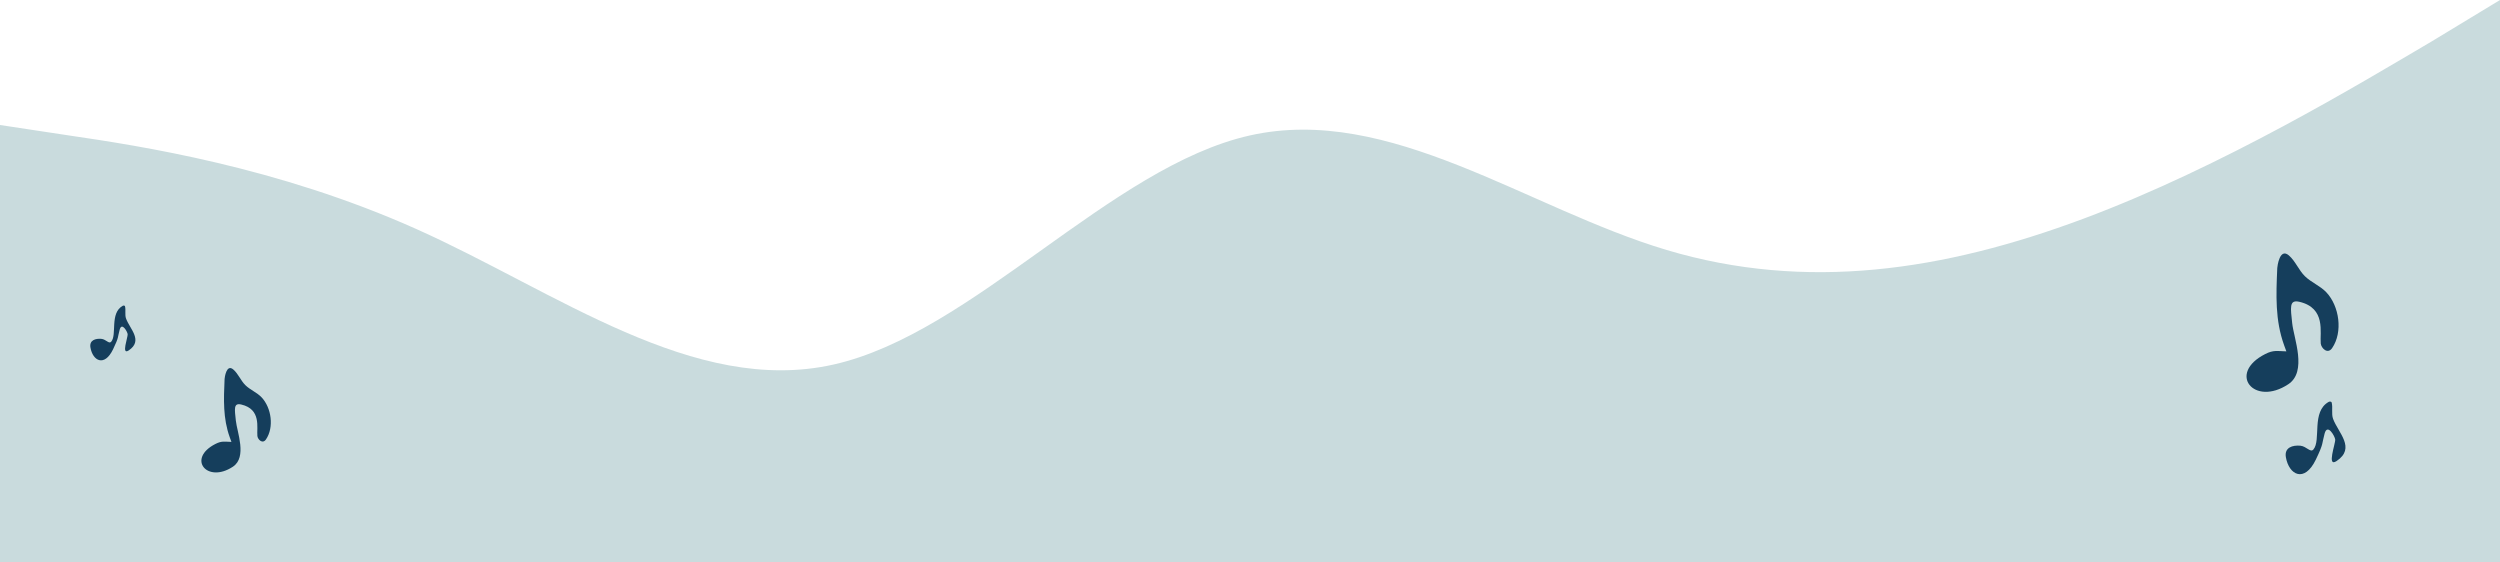 <svg width="1440" height="324" viewBox="0 0 1440 324" fill="none" xmlns="http://www.w3.org/2000/svg">
<path fill-rule="evenodd" clip-rule="evenodd" d="M0 72L39.6 78C80.4 84 159.6 96 240 132C320.4 168 399.6 228 480 210C560.4 192 639.6 96 720 78C800.4 60 879.6 120 960 144C1040.4 168 1119.6 156 1200 126C1280.4 96 1359.6 48 1400.4 24L1440 0V324H1400.4C1359.6 324 1280.4 324 1200 324C1119.6 324 1040.4 324 960 324C879.6 324 800.4 324 720 324C639.6 324 560.4 324 480 324C399.6 324 320.4 324 240 324C159.6 324 80.4 324 39.6 324H0V72Z" fill="#C9DBDD"/>
<path fill-rule="evenodd" clip-rule="evenodd" d="M1316.94 202.392C1311.71 202.245 1309.57 201.492 1304.8 203.911C1282.67 215.117 1298.32 234.387 1318.06 221.317C1329.11 214.004 1321.2 194.897 1320.3 186.131C1319.41 177.438 1318.35 172.422 1324.42 173.831C1339.94 177.438 1336.13 191.608 1336.75 197.852C1337.03 200.621 1340.75 204.237 1343.3 200.507C1349.61 191.288 1347.5 176.329 1339.94 168.341C1336.4 164.6 1331.27 162.693 1327.6 159.079C1324.03 155.566 1322.2 150.447 1318.43 147.156C1313.06 142.464 1311.75 153.517 1311.71 154.35C1311.01 170.024 1310.45 184.397 1315.63 198.796L1316.94 202.392Z" fill="#153E5C"/>
<path fill-rule="evenodd" clip-rule="evenodd" d="M1338.98 249.704C1340.63 243.702 1344.81 251.188 1345.08 253.111C1345.38 255.28 1339.96 269.527 1345.88 265.554C1357.09 258.026 1346.83 249.322 1343.86 241.279C1342.77 238.311 1343.81 234.904 1343.05 231.837C1342.91 231.299 1341.91 231.172 1341.42 231.439C1331.18 236.983 1337.11 253.641 1332.5 258.924C1330.79 260.882 1328.53 257.043 1324.98 256.722C1320.6 256.326 1315.69 257.704 1316.66 263.339C1318.41 273.553 1327.34 278.369 1333.91 264.748C1338.6 255.026 1337.27 255.93 1338.98 249.704Z" fill="#153E5C"/>
<path fill-rule="evenodd" clip-rule="evenodd" d="M133.307 254.541C129.361 254.431 127.749 253.862 124.144 255.687C107.449 264.141 119.262 278.678 134.153 268.818C142.485 263.301 136.522 248.888 135.843 242.274C135.17 235.716 134.371 231.932 138.945 232.995C150.655 235.716 147.784 246.406 148.253 251.116C148.462 253.205 151.264 255.933 153.191 253.12C157.954 246.165 156.362 234.88 150.655 228.854C147.982 226.031 144.116 224.593 141.348 221.867C138.658 219.217 137.273 215.354 134.431 212.872C130.378 209.332 129.389 217.671 129.361 218.299C128.833 230.124 128.411 240.966 132.319 251.829L133.307 254.541Z" fill="#153E5C"/>
<path fill-rule="evenodd" clip-rule="evenodd" d="M68.934 189.88C70.179 185.353 73.332 191.001 73.534 192.451C73.761 194.088 69.672 204.835 74.138 201.837C82.597 196.158 74.851 189.592 72.616 183.525C71.792 181.286 72.576 178.716 72.001 176.402C71.9 175.996 71.14 175.901 70.77 176.101C63.048 180.284 67.521 192.851 64.044 196.836C62.756 198.313 61.051 195.417 58.37 195.175C55.064 194.876 51.365 195.916 52.093 200.167C53.411 207.872 60.148 211.505 65.108 201.23C68.648 193.895 67.642 194.578 68.934 189.88Z" fill="#153E5C"/>
</svg>

